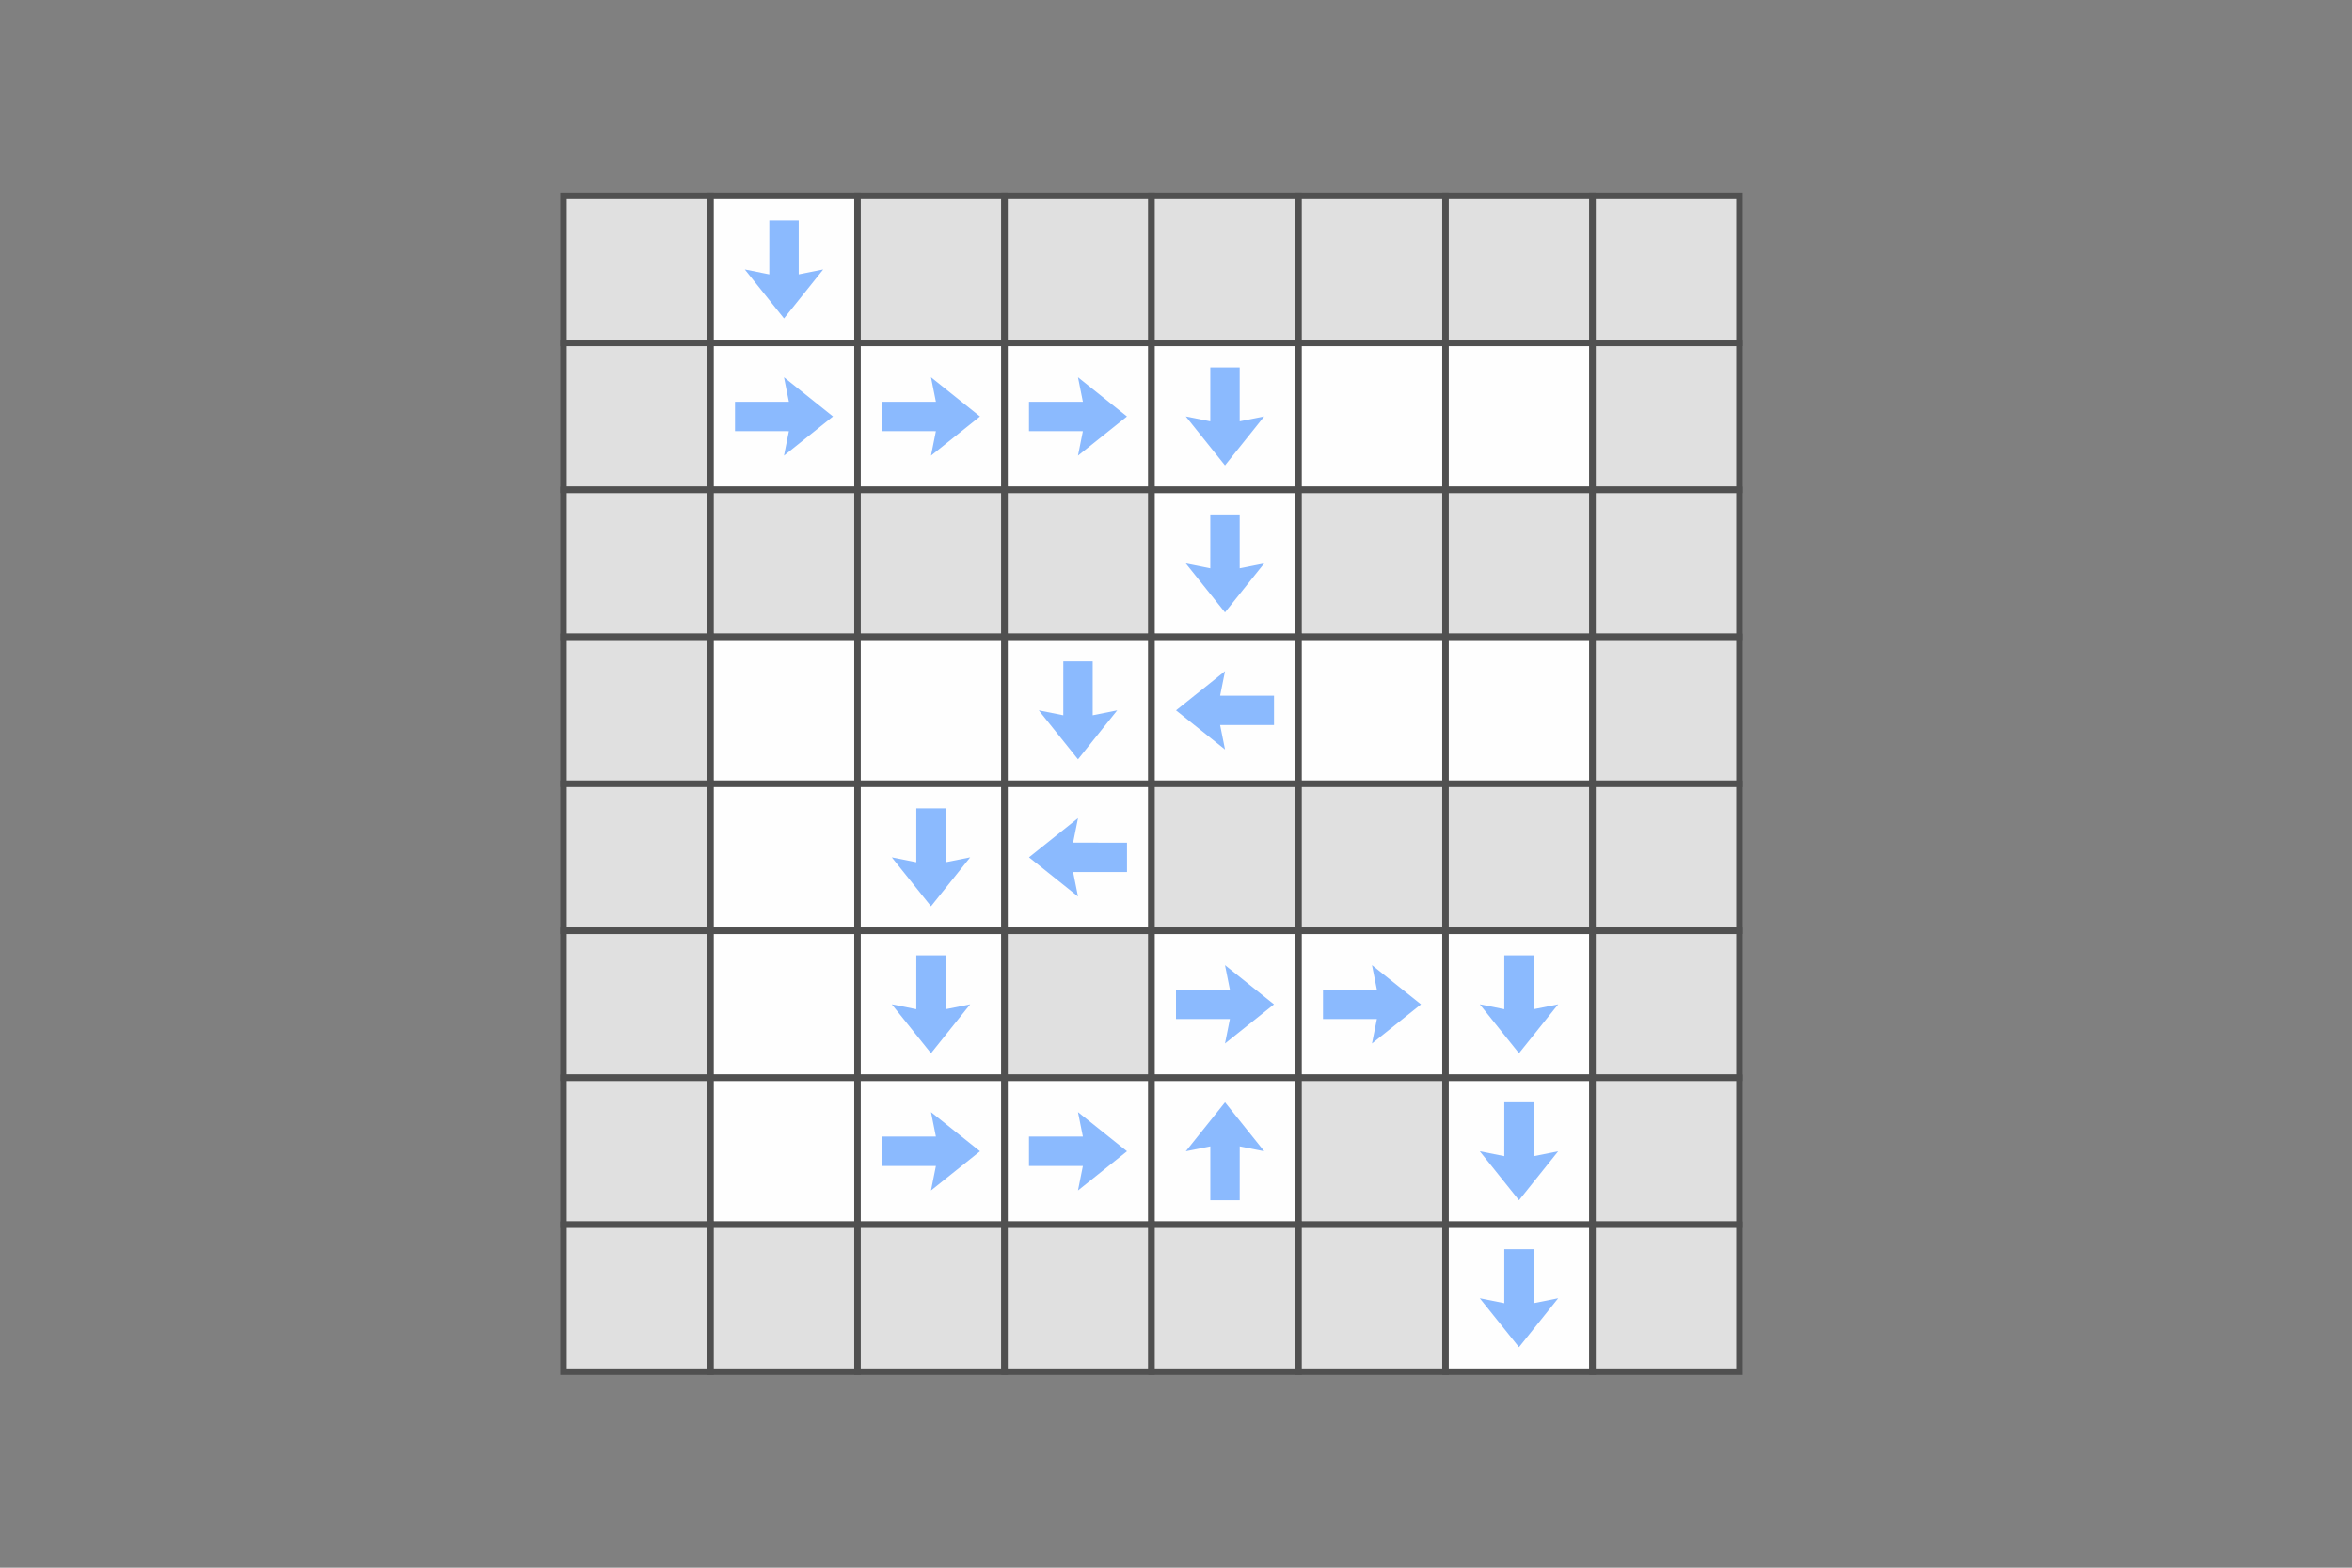 <?xml version="1.0" encoding="UTF-8" standalone="no"?>
<!-- Created with Inkscape (http://www.inkscape.org/) -->

<svg
   xmlns:dc="http://purl.org/dc/elements/1.1/"
   xmlns:cc="http://creativecommons.org/ns#"
   xmlns:rdf="http://www.w3.org/1999/02/22-rdf-syntax-ns#"
   xmlns:svg="http://www.w3.org/2000/svg"
   xmlns="http://www.w3.org/2000/svg"
   xmlns:sodipodi="http://sodipodi.sourceforge.net/DTD/sodipodi-0.dtd"
   xmlns:inkscape="http://www.inkscape.org/namespaces/inkscape"
   width="360pt"
   height="240pt"
   viewBox="0 0 127 84.667"
   version="1.1"
   id="svg8"
   inkscape:version="0.92.4 (5da689c313, 2019-01-14)"
   sodipodi:docname="output.svg">
  <rect x="0" y="0" width="127" height="84.667" fill="#808080" stroke="none"/>
  <defs
     id="defs2" />
  <sodipodi:namedview
     id="base"
     pagecolor="#ffffff"
     bordercolor="#666666"
     borderopacity="1.0"
     inkscape:pageopacity="0.0"
     inkscape:pageshadow="2"
     inkscape:zoom="3.3225002"
     inkscape:cx="166.87264"
     inkscape:cy="164.69129"
     inkscape:document-units="pt"
     inkscape:current-layer="layer1"
     showgrid="true"
     units="pt"
     inkscape:window-width="2560"
     inkscape:window-height="1346"
     inkscape:window-x="-12"
     inkscape:window-y="-12"
     inkscape:window-maximized="1">
    <inkscape:grid
       type="xygrid"
       id="grid4518" />
  </sodipodi:namedview>
  <g
     inkscape:label="Layer 1"
     inkscape:groupmode="layer"
     id="layer1"
     transform="translate(0,-212.333)"
     style="opacity:0.99">
    <rect
       style="opacity:1;fill:#e1e1e1;fill-opacity:1;fill-rule:nonzero;stroke:#505050;stroke-width:0.353;stroke-linecap:butt;stroke-linejoin:miter;stroke-miterlimit:4.1;stroke-dasharray:none;stroke-dashoffset:0;stroke-opacity:1;paint-order:normal"
       id="rect993"
       width="7.938"
       height="7.937"
       x="30.427"
       y="222.917" />
    <rect
       y="222.917"
       x="38.365"
       height="7.937"
       width="7.938"
       id="rect831"
       style="opacity:1;fill:#ffffff;fill-opacity:1;fill-rule:nonzero;stroke:#505050;stroke-width:0.353;stroke-linecap:butt;stroke-linejoin:miter;stroke-miterlimit:4.1;stroke-dasharray:none;stroke-dashoffset:0;stroke-opacity:1;paint-order:normal" />
    <rect
       style="opacity:1;fill:#e1e1e1;fill-opacity:1;fill-rule:nonzero;stroke:#505050;stroke-width:0.353;stroke-linecap:butt;stroke-linejoin:miter;stroke-miterlimit:4.1;stroke-dasharray:none;stroke-dashoffset:0;stroke-opacity:1;paint-order:normal"
       id="rect993-9"
       width="7.938"
       height="7.937"
       x="46.302"
       y="222.917" />
    <rect
       y="222.917"
       x="54.24"
       height="7.937"
       width="7.938"
       id="rect831-6"
       style="opacity:1;fill:#e1e1e1;fill-opacity:1;fill-rule:nonzero;stroke:#505050;stroke-width:0.353;stroke-linecap:butt;stroke-linejoin:miter;stroke-miterlimit:4.1;stroke-dasharray:none;stroke-dashoffset:0;stroke-opacity:1;paint-order:normal" />
    <rect
       y="222.917"
       x="62.177"
       height="7.937"
       width="7.938"
       id="rect851"
       style="opacity:1;fill:#e1e1e1;fill-opacity:1;fill-rule:nonzero;stroke:#505050;stroke-width:0.353;stroke-linecap:butt;stroke-linejoin:miter;stroke-miterlimit:4.1;stroke-dasharray:none;stroke-dashoffset:0;stroke-opacity:1;paint-order:normal" />
    <rect
       style="opacity:1;fill:#e1e1e1;fill-opacity:1;fill-rule:nonzero;stroke:#505050;stroke-width:0.353;stroke-linecap:butt;stroke-linejoin:miter;stroke-miterlimit:4.1;stroke-dasharray:none;stroke-dashoffset:0;stroke-opacity:1;paint-order:normal"
       id="rect853"
       width="7.938"
       height="7.937"
       x="70.115"
       y="222.917" />
    <rect
       y="222.917"
       x="78.052"
       height="7.937"
       width="7.938"
       id="rect855"
       style="opacity:1;fill:#e1e1e1;fill-opacity:1;fill-rule:nonzero;stroke:#505050;stroke-width:0.353;stroke-linecap:butt;stroke-linejoin:miter;stroke-miterlimit:4.1;stroke-dasharray:none;stroke-dashoffset:0;stroke-opacity:1;paint-order:normal" />
    <rect
       style="opacity:1;fill:#e1e1e1;fill-opacity:1;fill-rule:nonzero;stroke:#505050;stroke-width:0.353;stroke-linecap:butt;stroke-linejoin:miter;stroke-miterlimit:4.1;stroke-dasharray:none;stroke-dashoffset:0;stroke-opacity:1;paint-order:normal"
       id="rect857"
       width="7.938"
       height="7.937"
       x="85.99"
       y="222.917" />
    <rect
       y="230.854"
       x="30.427"
       height="7.937"
       width="7.938"
       id="rect859"
       style="opacity:1;fill:#e1e1e1;fill-opacity:1;fill-rule:nonzero;stroke:#505050;stroke-width:0.353;stroke-linecap:butt;stroke-linejoin:miter;stroke-miterlimit:4.1;stroke-dasharray:none;stroke-dashoffset:0;stroke-opacity:1;paint-order:normal" />
    <rect
       style="opacity:1;fill:#ffffff;fill-opacity:1;fill-rule:nonzero;stroke:#505050;stroke-width:0.353;stroke-linecap:butt;stroke-linejoin:miter;stroke-miterlimit:4.1;stroke-dasharray:none;stroke-dashoffset:0;stroke-opacity:1;paint-order:normal"
       id="rect861"
       width="7.938"
       height="7.937"
       x="38.365"
       y="230.854" />
    <rect
       y="230.854"
       x="46.302"
       height="7.937"
       width="7.938"
       id="rect863"
       style="opacity:1;fill:#ffffff;fill-opacity:1;fill-rule:nonzero;stroke:#505050;stroke-width:0.353;stroke-linecap:butt;stroke-linejoin:miter;stroke-miterlimit:4.1;stroke-dasharray:none;stroke-dashoffset:0;stroke-opacity:1;paint-order:normal" />
    <rect
       style="opacity:1;fill:#ffffff;fill-opacity:1;fill-rule:nonzero;stroke:#505050;stroke-width:0.353;stroke-linecap:butt;stroke-linejoin:miter;stroke-miterlimit:4.1;stroke-dasharray:none;stroke-dashoffset:0;stroke-opacity:1;paint-order:normal"
       id="rect865"
       width="7.938"
       height="7.937"
       x="54.24"
       y="230.854" />
    <rect
       style="opacity:1;fill:#ffffff;fill-opacity:1;fill-rule:nonzero;stroke:#505050;stroke-width:0.353;stroke-linecap:butt;stroke-linejoin:miter;stroke-miterlimit:4.1;stroke-dasharray:none;stroke-dashoffset:0;stroke-opacity:1;paint-order:normal"
       id="rect867"
       width="7.938"
       height="7.937"
       x="62.177"
       y="230.854" />
    <rect
       y="230.854"
       x="70.115"
       height="7.937"
       width="7.938"
       id="rect869"
       style="opacity:1;fill:#ffffff;fill-opacity:1;fill-rule:nonzero;stroke:#505050;stroke-width:0.353;stroke-linecap:butt;stroke-linejoin:miter;stroke-miterlimit:4.1;stroke-dasharray:none;stroke-dashoffset:0;stroke-opacity:1;paint-order:normal" />
    <rect
       style="opacity:1;fill:#ffffff;fill-opacity:1;fill-rule:nonzero;stroke:#505050;stroke-width:0.353;stroke-linecap:butt;stroke-linejoin:miter;stroke-miterlimit:4.1;stroke-dasharray:none;stroke-dashoffset:0;stroke-opacity:1;paint-order:normal"
       id="rect871"
       width="7.938"
       height="7.937"
       x="78.052"
       y="230.854" />
    <rect
       y="230.854"
       x="85.99"
       height="7.937"
       width="7.938"
       id="rect873"
       style="opacity:1;fill:#e1e1e1;fill-opacity:1;fill-rule:nonzero;stroke:#505050;stroke-width:0.353;stroke-linecap:butt;stroke-linejoin:miter;stroke-miterlimit:4.1;stroke-dasharray:none;stroke-dashoffset:0;stroke-opacity:1;paint-order:normal" />
    <rect
       y="238.792"
       x="30.427"
       height="7.937"
       width="7.938"
       id="rect875"
       style="opacity:1;fill:#e1e1e1;fill-opacity:1;fill-rule:nonzero;stroke:#505050;stroke-width:0.353;stroke-linecap:butt;stroke-linejoin:miter;stroke-miterlimit:4.1;stroke-dasharray:none;stroke-dashoffset:0;stroke-opacity:1;paint-order:normal" />
    <rect
       style="opacity:1;fill:#e1e1e1;fill-opacity:1;fill-rule:nonzero;stroke:#505050;stroke-width:0.353;stroke-linecap:butt;stroke-linejoin:miter;stroke-miterlimit:4.1;stroke-dasharray:none;stroke-dashoffset:0;stroke-opacity:1;paint-order:normal"
       id="rect877"
       width="7.938"
       height="7.937"
       x="38.365"
       y="238.792" />
    <rect
       y="238.792"
       x="46.302"
       height="7.937"
       width="7.938"
       id="rect879"
       style="opacity:1;fill:#e1e1e1;fill-opacity:1;fill-rule:nonzero;stroke:#505050;stroke-width:0.353;stroke-linecap:butt;stroke-linejoin:miter;stroke-miterlimit:4.1;stroke-dasharray:none;stroke-dashoffset:0;stroke-opacity:1;paint-order:normal" />
    <rect
       style="opacity:1;fill:#e1e1e1;fill-opacity:1;fill-rule:nonzero;stroke:#505050;stroke-width:0.353;stroke-linecap:butt;stroke-linejoin:miter;stroke-miterlimit:4.1;stroke-dasharray:none;stroke-dashoffset:0;stroke-opacity:1;paint-order:normal"
       id="rect881"
       width="7.938"
       height="7.937"
       x="54.24"
       y="238.792" />
    <rect
       style="opacity:1;fill:#ffffff;fill-opacity:1;fill-rule:nonzero;stroke:#505050;stroke-width:0.353;stroke-linecap:butt;stroke-linejoin:miter;stroke-miterlimit:4.1;stroke-dasharray:none;stroke-dashoffset:0;stroke-opacity:1;paint-order:normal"
       id="rect883"
       width="7.938"
       height="7.937"
       x="62.177"
       y="238.792" />
    <rect
       y="238.792"
       x="70.115"
       height="7.937"
       width="7.938"
       id="rect885"
       style="opacity:1;fill:#e1e1e1;fill-opacity:1;fill-rule:nonzero;stroke:#505050;stroke-width:0.353;stroke-linecap:butt;stroke-linejoin:miter;stroke-miterlimit:4.1;stroke-dasharray:none;stroke-dashoffset:0;stroke-opacity:1;paint-order:normal" />
    <rect
       style="opacity:1;fill:#e1e1e1;fill-opacity:1;fill-rule:nonzero;stroke:#505050;stroke-width:0.353;stroke-linecap:butt;stroke-linejoin:miter;stroke-miterlimit:4.1;stroke-dasharray:none;stroke-dashoffset:0;stroke-opacity:1;paint-order:normal"
       id="rect887"
       width="7.938"
       height="7.937"
       x="78.052"
       y="238.792" />
    <rect
       y="238.792"
       x="85.99"
       height="7.937"
       width="7.938"
       id="rect889"
       style="opacity:1;fill:#e1e1e1;fill-opacity:1;fill-rule:nonzero;stroke:#505050;stroke-width:0.353;stroke-linecap:butt;stroke-linejoin:miter;stroke-miterlimit:4.1;stroke-dasharray:none;stroke-dashoffset:0;stroke-opacity:1;paint-order:normal" />
    <rect
       style="opacity:1;fill:#e1e1e1;fill-opacity:1;fill-rule:nonzero;stroke:#505050;stroke-width:0.353;stroke-linecap:butt;stroke-linejoin:miter;stroke-miterlimit:4.1;stroke-dasharray:none;stroke-dashoffset:0;stroke-opacity:1;paint-order:normal"
       id="rect891"
       width="7.938"
       height="7.937"
       x="30.427"
       y="246.729" />
    <rect
       y="246.729"
       x="38.365"
       height="7.937"
       width="7.938"
       id="rect893"
       style="opacity:1;fill:#ffffff;fill-opacity:1;fill-rule:nonzero;stroke:#505050;stroke-width:0.353;stroke-linecap:butt;stroke-linejoin:miter;stroke-miterlimit:4.1;stroke-dasharray:none;stroke-dashoffset:0;stroke-opacity:1;paint-order:normal" />
    <rect
       style="opacity:1;fill:#ffffff;fill-opacity:1;fill-rule:nonzero;stroke:#505050;stroke-width:0.353;stroke-linecap:butt;stroke-linejoin:miter;stroke-miterlimit:4.1;stroke-dasharray:none;stroke-dashoffset:0;stroke-opacity:1;paint-order:normal"
       id="rect895"
       width="7.938"
       height="7.937"
       x="46.302"
       y="246.729" />
    <rect
       y="246.729"
       x="54.24"
       height="7.937"
       width="7.938"
       id="rect897"
       style="opacity:1;fill:#ffffff;fill-opacity:1;fill-rule:nonzero;stroke:#505050;stroke-width:0.353;stroke-linecap:butt;stroke-linejoin:miter;stroke-miterlimit:4.1;stroke-dasharray:none;stroke-dashoffset:0;stroke-opacity:1;paint-order:normal" />
    <rect
       y="246.729"
       x="62.177"
       height="7.937"
       width="7.938"
       id="rect899"
       style="opacity:1;fill:#ffffff;fill-opacity:1;fill-rule:nonzero;stroke:#505050;stroke-width:0.353;stroke-linecap:butt;stroke-linejoin:miter;stroke-miterlimit:4.1;stroke-dasharray:none;stroke-dashoffset:0;stroke-opacity:1;paint-order:normal" />
    <rect
       style="opacity:1;fill:#ffffff;fill-opacity:1;fill-rule:nonzero;stroke:#505050;stroke-width:0.353;stroke-linecap:butt;stroke-linejoin:miter;stroke-miterlimit:4.1;stroke-dasharray:none;stroke-dashoffset:0;stroke-opacity:1;paint-order:normal"
       id="rect901"
       width="7.938"
       height="7.937"
       x="70.115"
       y="246.729" />
    <rect
       y="246.729"
       x="78.052"
       height="7.937"
       width="7.938"
       id="rect903"
       style="opacity:1;fill:#ffffff;fill-opacity:1;fill-rule:nonzero;stroke:#505050;stroke-width:0.353;stroke-linecap:butt;stroke-linejoin:miter;stroke-miterlimit:4.1;stroke-dasharray:none;stroke-dashoffset:0;stroke-opacity:1;paint-order:normal" />
    <rect
       style="opacity:1;fill:#e1e1e1;fill-opacity:1;fill-rule:nonzero;stroke:#505050;stroke-width:0.353;stroke-linecap:butt;stroke-linejoin:miter;stroke-miterlimit:4.1;stroke-dasharray:none;stroke-dashoffset:0;stroke-opacity:1;paint-order:normal"
       id="rect905"
       width="7.938"
       height="7.937"
       x="85.99"
       y="246.729" />
    <rect
       y="254.667"
       x="30.427"
       height="7.937"
       width="7.938"
       id="rect907"
       style="opacity:1;fill:#e1e1e1;fill-opacity:1;fill-rule:nonzero;stroke:#505050;stroke-width:0.353;stroke-linecap:butt;stroke-linejoin:miter;stroke-miterlimit:4.1;stroke-dasharray:none;stroke-dashoffset:0;stroke-opacity:1;paint-order:normal" />
    <rect
       style="opacity:1;fill:#ffffff;fill-opacity:1;fill-rule:nonzero;stroke:#505050;stroke-width:0.353;stroke-linecap:butt;stroke-linejoin:miter;stroke-miterlimit:4.1;stroke-dasharray:none;stroke-dashoffset:0;stroke-opacity:1;paint-order:normal"
       id="rect909"
       width="7.938"
       height="7.937"
       x="38.365"
       y="254.667" />
    <rect
       y="254.667"
       x="46.302"
       height="7.937"
       width="7.938"
       id="rect911"
       style="opacity:1;fill:#ffffff;fill-opacity:1;fill-rule:nonzero;stroke:#505050;stroke-width:0.353;stroke-linecap:butt;stroke-linejoin:miter;stroke-miterlimit:4.1;stroke-dasharray:none;stroke-dashoffset:0;stroke-opacity:1;paint-order:normal" />
    <rect
       style="opacity:1;fill:#ffffff;fill-opacity:1;fill-rule:nonzero;stroke:#505050;stroke-width:0.353;stroke-linecap:butt;stroke-linejoin:miter;stroke-miterlimit:4.1;stroke-dasharray:none;stroke-dashoffset:0;stroke-opacity:1;paint-order:normal"
       id="rect913"
       width="7.938"
       height="7.937"
       x="54.24"
       y="254.667" />
    <rect
       style="opacity:1;fill:#e1e1e1;fill-opacity:1;fill-rule:nonzero;stroke:#505050;stroke-width:0.353;stroke-linecap:butt;stroke-linejoin:miter;stroke-miterlimit:4.1;stroke-dasharray:none;stroke-dashoffset:0;stroke-opacity:1;paint-order:normal"
       id="rect915"
       width="7.938"
       height="7.937"
       x="62.177"
       y="254.667" />
    <rect
       y="254.667"
       x="70.115"
       height="7.937"
       width="7.938"
       id="rect917"
       style="opacity:1;fill:#e1e1e1;fill-opacity:1;fill-rule:nonzero;stroke:#505050;stroke-width:0.353;stroke-linecap:butt;stroke-linejoin:miter;stroke-miterlimit:4.1;stroke-dasharray:none;stroke-dashoffset:0;stroke-opacity:1;paint-order:normal" />
    <rect
       style="opacity:1;fill:#e1e1e1;fill-opacity:1;fill-rule:nonzero;stroke:#505050;stroke-width:0.353;stroke-linecap:butt;stroke-linejoin:miter;stroke-miterlimit:4.1;stroke-dasharray:none;stroke-dashoffset:0;stroke-opacity:1;paint-order:normal"
       id="rect919"
       width="7.938"
       height="7.937"
       x="78.052"
       y="254.667" />
    <rect
       y="254.667"
       x="85.99"
       height="7.937"
       width="7.938"
       id="rect921"
       style="opacity:1;fill:#e1e1e1;fill-opacity:1;fill-rule:nonzero;stroke:#505050;stroke-width:0.353;stroke-linecap:butt;stroke-linejoin:miter;stroke-miterlimit:4.1;stroke-dasharray:none;stroke-dashoffset:0;stroke-opacity:1;paint-order:normal" />
    <rect
       style="opacity:1;fill:#e1e1e1;fill-opacity:1;fill-rule:nonzero;stroke:#505050;stroke-width:0.353;stroke-linecap:butt;stroke-linejoin:miter;stroke-miterlimit:4.1;stroke-dasharray:none;stroke-dashoffset:0;stroke-opacity:1;paint-order:normal"
       id="rect923"
       width="7.938"
       height="7.937"
       x="30.427"
       y="262.604" />
    <rect
       y="262.604"
       x="38.365"
       height="7.937"
       width="7.938"
       id="rect925"
       style="opacity:1;fill:#ffffff;fill-opacity:1;fill-rule:nonzero;stroke:#505050;stroke-width:0.353;stroke-linecap:butt;stroke-linejoin:miter;stroke-miterlimit:4.1;stroke-dasharray:none;stroke-dashoffset:0;stroke-opacity:1;paint-order:normal" />
    <rect
       style="opacity:1;fill:#ffffff;fill-opacity:1;fill-rule:nonzero;stroke:#505050;stroke-width:0.353;stroke-linecap:butt;stroke-linejoin:miter;stroke-miterlimit:4.1;stroke-dasharray:none;stroke-dashoffset:0;stroke-opacity:1;paint-order:normal"
       id="rect927"
       width="7.938"
       height="7.937"
       x="46.302"
       y="262.604" />
    <rect
       y="262.604"
       x="54.24"
       height="7.937"
       width="7.938"
       id="rect929"
       style="opacity:1;fill:#e1e1e1;fill-opacity:1;fill-rule:nonzero;stroke:#505050;stroke-width:0.353;stroke-linecap:butt;stroke-linejoin:miter;stroke-miterlimit:4.1;stroke-dasharray:none;stroke-dashoffset:0;stroke-opacity:1;paint-order:normal" />
    <rect
       y="262.604"
       x="62.177"
       height="7.937"
       width="7.938"
       id="rect931"
       style="opacity:1;fill:#ffffff;fill-opacity:1;fill-rule:nonzero;stroke:#505050;stroke-width:0.353;stroke-linecap:butt;stroke-linejoin:miter;stroke-miterlimit:4.1;stroke-dasharray:none;stroke-dashoffset:0;stroke-opacity:1;paint-order:normal" />
    <rect
       style="opacity:1;fill:#ffffff;fill-opacity:1;fill-rule:nonzero;stroke:#505050;stroke-width:0.353;stroke-linecap:butt;stroke-linejoin:miter;stroke-miterlimit:4.1;stroke-dasharray:none;stroke-dashoffset:0;stroke-opacity:1;paint-order:normal"
       id="rect933"
       width="7.938"
       height="7.937"
       x="70.115"
       y="262.604" />
    <rect
       y="262.604"
       x="78.052"
       height="7.937"
       width="7.938"
       id="rect935"
       style="opacity:1;fill:#ffffff;fill-opacity:1;fill-rule:nonzero;stroke:#505050;stroke-width:0.353;stroke-linecap:butt;stroke-linejoin:miter;stroke-miterlimit:4.1;stroke-dasharray:none;stroke-dashoffset:0;stroke-opacity:1;paint-order:normal" />
    <rect
       style="opacity:1;fill:#e1e1e1;fill-opacity:1;fill-rule:nonzero;stroke:#505050;stroke-width:0.353;stroke-linecap:butt;stroke-linejoin:miter;stroke-miterlimit:4.1;stroke-dasharray:none;stroke-dashoffset:0;stroke-opacity:1;paint-order:normal"
       id="rect937"
       width="7.938"
       height="7.937"
       x="85.99"
       y="262.604" />
    <rect
       style="opacity:1;fill:#e1e1e1;fill-opacity:1;fill-rule:nonzero;stroke:#505050;stroke-width:0.353;stroke-linecap:butt;stroke-linejoin:miter;stroke-miterlimit:4.1;stroke-dasharray:none;stroke-dashoffset:0;stroke-opacity:1;paint-order:normal"
       id="rect939"
       width="7.938"
       height="7.937"
       x="30.427"
       y="270.542" />
    <rect
       y="270.542"
       x="38.365"
       height="7.937"
       width="7.938"
       id="rect941"
       style="opacity:1;fill:#ffffff;fill-opacity:1;fill-rule:nonzero;stroke:#505050;stroke-width:0.353;stroke-linecap:butt;stroke-linejoin:miter;stroke-miterlimit:4.1;stroke-dasharray:none;stroke-dashoffset:0;stroke-opacity:1;paint-order:normal" />
    <rect
       style="opacity:1;fill:#ffffff;fill-opacity:1;fill-rule:nonzero;stroke:#505050;stroke-width:0.353;stroke-linecap:butt;stroke-linejoin:miter;stroke-miterlimit:4.1;stroke-dasharray:none;stroke-dashoffset:0;stroke-opacity:1;paint-order:normal"
       id="rect943"
       width="7.938"
       height="7.937"
       x="46.302"
       y="270.542" />
    <rect
       y="270.542"
       x="54.24"
       height="7.937"
       width="7.938"
       id="rect945"
       style="opacity:1;fill:#ffffff;fill-opacity:1;fill-rule:nonzero;stroke:#505050;stroke-width:0.353;stroke-linecap:butt;stroke-linejoin:miter;stroke-miterlimit:4.1;stroke-dasharray:none;stroke-dashoffset:0;stroke-opacity:1;paint-order:normal" />
    <rect
       y="270.542"
       x="62.177"
       height="7.937"
       width="7.938"
       id="rect947"
       style="opacity:1;fill:#ffffff;fill-opacity:1;fill-rule:nonzero;stroke:#505050;stroke-width:0.353;stroke-linecap:butt;stroke-linejoin:miter;stroke-miterlimit:4.1;stroke-dasharray:none;stroke-dashoffset:0;stroke-opacity:1;paint-order:normal" />
    <rect
       style="opacity:1;fill:#e1e1e1;fill-opacity:1;fill-rule:nonzero;stroke:#505050;stroke-width:0.353;stroke-linecap:butt;stroke-linejoin:miter;stroke-miterlimit:4.1;stroke-dasharray:none;stroke-dashoffset:0;stroke-opacity:1;paint-order:normal"
       id="rect949"
       width="7.938"
       height="7.937"
       x="70.115"
       y="270.542" />
    <rect
       y="270.542"
       x="78.052"
       height="7.937"
       width="7.938"
       id="rect951"
       style="opacity:1;fill:#ffffff;fill-opacity:1;fill-rule:nonzero;stroke:#505050;stroke-width:0.353;stroke-linecap:butt;stroke-linejoin:miter;stroke-miterlimit:4.1;stroke-dasharray:none;stroke-dashoffset:0;stroke-opacity:1;paint-order:normal" />
    <rect
       style="opacity:1;fill:#e1e1e1;fill-opacity:1;fill-rule:nonzero;stroke:#505050;stroke-width:0.353;stroke-linecap:butt;stroke-linejoin:miter;stroke-miterlimit:4.1;stroke-dasharray:none;stroke-dashoffset:0;stroke-opacity:1;paint-order:normal"
       id="rect953"
       width="7.938"
       height="7.937"
       x="85.99"
       y="270.542" />
    <rect
       y="278.479"
       x="30.427"
       height="7.937"
       width="7.938"
       id="rect955"
       style="opacity:1;fill:#e1e1e1;fill-opacity:1;fill-rule:nonzero;stroke:#505050;stroke-width:0.353;stroke-linecap:butt;stroke-linejoin:miter;stroke-miterlimit:4.1;stroke-dasharray:none;stroke-dashoffset:0;stroke-opacity:1;paint-order:normal" />
    <rect
       style="opacity:1;fill:#e1e1e1;fill-opacity:1;fill-rule:nonzero;stroke:#505050;stroke-width:0.353;stroke-linecap:butt;stroke-linejoin:miter;stroke-miterlimit:4.1;stroke-dasharray:none;stroke-dashoffset:0;stroke-opacity:1;paint-order:normal"
       id="rect957"
       width="7.938"
       height="7.937"
       x="38.365"
       y="278.479" />
    <rect
       y="278.479"
       x="46.302"
       height="7.937"
       width="7.938"
       id="rect959"
       style="opacity:1;fill:#e1e1e1;fill-opacity:1;fill-rule:nonzero;stroke:#505050;stroke-width:0.353;stroke-linecap:butt;stroke-linejoin:miter;stroke-miterlimit:4.1;stroke-dasharray:none;stroke-dashoffset:0;stroke-opacity:1;paint-order:normal" />
    <rect
       style="opacity:1;fill:#e1e1e1;fill-opacity:1;fill-rule:nonzero;stroke:#505050;stroke-width:0.353;stroke-linecap:butt;stroke-linejoin:miter;stroke-miterlimit:4.1;stroke-dasharray:none;stroke-dashoffset:0;stroke-opacity:1;paint-order:normal"
       id="rect961"
       width="7.938"
       height="7.937"
       x="54.24"
       y="278.479" />
    <rect
       style="opacity:1;fill:#e1e1e1;fill-opacity:1;fill-rule:nonzero;stroke:#505050;stroke-width:0.353;stroke-linecap:butt;stroke-linejoin:miter;stroke-miterlimit:4.1;stroke-dasharray:none;stroke-dashoffset:0;stroke-opacity:1;paint-order:normal"
       id="rect963"
       width="7.938"
       height="7.937"
       x="62.177"
       y="278.479" />
    <rect
       y="278.479"
       x="70.115"
       height="7.937"
       width="7.938"
       id="rect965"
       style="opacity:1;fill:#e1e1e1;fill-opacity:1;fill-rule:nonzero;stroke:#505050;stroke-width:0.353;stroke-linecap:butt;stroke-linejoin:miter;stroke-miterlimit:4.1;stroke-dasharray:none;stroke-dashoffset:0;stroke-opacity:1;paint-order:normal" />
    <rect
       style="opacity:1;fill:#ffffff;fill-opacity:1;fill-rule:nonzero;stroke:#505050;stroke-width:0.353;stroke-linecap:butt;stroke-linejoin:miter;stroke-miterlimit:4.1;stroke-dasharray:none;stroke-dashoffset:0;stroke-opacity:1;paint-order:normal"
       id="rect967"
       width="7.938"
       height="7.937"
       x="78.052"
       y="278.479" />
    <rect
       y="278.479"
       x="85.99"
       height="7.937"
       width="7.938"
       id="rect969"
       style="opacity:1;fill:#e1e1e1;fill-opacity:1;fill-rule:nonzero;stroke:#505050;stroke-width:0.353;stroke-linecap:butt;stroke-linejoin:miter;stroke-miterlimit:4.1;stroke-dasharray:none;stroke-dashoffset:0;stroke-opacity:1;paint-order:normal" />
    <path
       style="fill:#8bbaff;fill-opacity:1;stroke:none;stroke-width:0.265px;stroke-linecap:butt;stroke-linejoin:miter;stroke-opacity:1"
       d="m 41.54,224.24 h 1.587 l 1e-6,2.91 1.323,-0.265 -2.117,2.646 -2.117,-2.646 1.323,0.265 z"
       id="path971"
       inkscape:connector-curvature="0"
       sodipodi:nodetypes="cccccccc" />
    <path
       sodipodi:nodetypes="cccccccc"
       inkscape:connector-curvature="0"
       id="path973"
       d="m 65.352,232.177 h 1.587 l 10e-7,2.91 1.323,-0.265 -2.117,2.646 -2.117,-2.646 1.323,0.265 z"
       style="fill:#8bbaff;fill-opacity:1;stroke:none;stroke-width:0.265px;stroke-linecap:butt;stroke-linejoin:miter;stroke-opacity:1" />
    <path
       style="fill:#8bbaff;fill-opacity:1;stroke:none;stroke-width:0.265px;stroke-linecap:butt;stroke-linejoin:miter;stroke-opacity:1"
       d="m 65.352,240.115 h 1.587 l 10e-7,2.91 1.323,-0.265 -2.117,2.646 -2.117,-2.646 1.323,0.265 z"
       id="path975"
       inkscape:connector-curvature="0"
       sodipodi:nodetypes="cccccccc" />
    <path
       sodipodi:nodetypes="cccccccc"
       inkscape:connector-curvature="0"
       id="path977"
       d="m 68.792,249.904 v 1.587 l -2.91,1e-5 0.265,1.323 -2.646,-2.117 2.646,-2.117 -0.265,1.323 z"
       style="fill:#8bbaff;fill-opacity:1;stroke:none;stroke-width:0.265px;stroke-linecap:butt;stroke-linejoin:miter;stroke-opacity:1" />
    <path
       style="fill:#8bbaff;fill-opacity:1;stroke:none;stroke-width:0.265px;stroke-linecap:butt;stroke-linejoin:miter;stroke-opacity:1"
       d="m 60.854,257.842 v 1.587 l -2.91,10e-6 0.265,1.323 -2.646,-2.117 2.646,-2.117 -0.265,1.323 z"
       id="path979"
       inkscape:connector-curvature="0"
       sodipodi:nodetypes="cccccccc" />
    <path
       sodipodi:nodetypes="cccccccc"
       inkscape:connector-curvature="0"
       id="path981"
       d="m 57.415,248.052 h 1.587 l 10e-7,2.91 1.323,-0.265 -2.117,2.646 -2.117,-2.646 1.323,0.265 z"
       style="fill:#8bbaff;fill-opacity:1;stroke:none;stroke-width:0.265px;stroke-linecap:butt;stroke-linejoin:miter;stroke-opacity:1" />
    <path
       style="fill:#8bbaff;fill-opacity:1;stroke:none;stroke-width:0.265px;stroke-linecap:butt;stroke-linejoin:miter;stroke-opacity:1"
       d="m 49.477,255.99 h 1.587 l 10e-7,2.91 1.323,-0.265 -2.117,2.646 -2.117,-2.646 1.323,0.265 z"
       id="path983"
       inkscape:connector-curvature="0"
       sodipodi:nodetypes="cccccccc" />
    <path
       sodipodi:nodetypes="cccccccc"
       inkscape:connector-curvature="0"
       id="path985"
       d="m 49.477,263.927 h 1.587 l 10e-7,2.91 1.323,-0.265 -2.117,2.646 -2.117,-2.646 1.323,0.265 z"
       style="fill:#8bbaff;fill-opacity:1;stroke:none;stroke-width:0.265px;stroke-linecap:butt;stroke-linejoin:miter;stroke-opacity:1" />
    <path
       sodipodi:nodetypes="cccccccc"
       inkscape:connector-curvature="0"
       id="path987"
       d="m 81.227,263.927 h 1.587 l 1e-6,2.91 1.323,-0.265 -2.117,2.646 -2.117,-2.646 1.323,0.265 z"
       style="fill:#8bbaff;fill-opacity:1;stroke:none;stroke-width:0.265px;stroke-linecap:butt;stroke-linejoin:miter;stroke-opacity:1" />
    <path
       style="fill:#8bbaff;fill-opacity:1;stroke:none;stroke-width:0.265px;stroke-linecap:butt;stroke-linejoin:miter;stroke-opacity:1"
       d="m 81.227,271.865 h 1.587 l 1e-6,2.91 1.323,-0.265 -2.117,2.646 -2.117,-2.646 1.323,0.265 z"
       id="path989"
       inkscape:connector-curvature="0"
       sodipodi:nodetypes="cccccccc" />
    <path
       sodipodi:nodetypes="cccccccc"
       inkscape:connector-curvature="0"
       id="path991"
       d="m 39.687,235.617 v -1.587 l 2.91,-1e-5 -0.265,-1.323 2.646,2.117 -2.646,2.117 0.265,-1.323 z"
       style="fill:#8bbaff;fill-opacity:1;stroke:none;stroke-width:0.265px;stroke-linecap:butt;stroke-linejoin:miter;stroke-opacity:1" />
    <path
       style="fill:#8bbaff;fill-opacity:1;stroke:none;stroke-width:0.265px;stroke-linecap:butt;stroke-linejoin:miter;stroke-opacity:1"
       d="m 47.625,235.617 v -1.587 l 2.91,-1e-5 -0.265,-1.323 2.646,2.117 -2.646,2.117 0.265,-1.323 z"
       id="path993"
       inkscape:connector-curvature="0"
       sodipodi:nodetypes="cccccccc" />
    <path
       sodipodi:nodetypes="cccccccc"
       inkscape:connector-curvature="0"
       id="path995"
       d="m 55.562,235.617 v -1.587 l 2.91,-1e-5 -0.265,-1.323 2.646,2.117 -2.646,2.117 0.265,-1.323 z"
       style="fill:#8bbaff;fill-opacity:1;stroke:none;stroke-width:0.265px;stroke-linecap:butt;stroke-linejoin:miter;stroke-opacity:1" />
    <path
       style="fill:#8bbaff;fill-opacity:1;stroke:none;stroke-width:0.265px;stroke-linecap:butt;stroke-linejoin:miter;stroke-opacity:1"
       d="m 47.625,275.304 v -1.587 l 2.91,-1e-5 -0.265,-1.323 2.646,2.117 -2.646,2.117 0.265,-1.323 z"
       id="path997"
       inkscape:connector-curvature="0"
       sodipodi:nodetypes="cccccccc" />
    <path
       sodipodi:nodetypes="cccccccc"
       inkscape:connector-curvature="0"
       id="path999"
       d="m 55.562,275.304 v -1.587 l 2.91,-10e-6 -0.265,-1.323 2.646,2.117 -2.646,2.117 0.265,-1.323 z"
       style="fill:#8bbaff;fill-opacity:1;stroke:none;stroke-width:0.265px;stroke-linecap:butt;stroke-linejoin:miter;stroke-opacity:1" />
    <path
       sodipodi:nodetypes="cccccccc"
       inkscape:connector-curvature="0"
       id="path1001"
       d="m 63.5,267.367 v -1.587 l 2.91,-1e-5 -0.265,-1.323 2.646,2.117 -2.646,2.117 0.265,-1.323 z"
       style="fill:#8bbaff;fill-opacity:1;stroke:none;stroke-width:0.265px;stroke-linecap:butt;stroke-linejoin:miter;stroke-opacity:1" />
    <path
       style="fill:#8bbaff;fill-opacity:1;stroke:none;stroke-width:0.265px;stroke-linecap:butt;stroke-linejoin:miter;stroke-opacity:1"
       d="m 71.437,267.367 v -1.587 l 2.91,-10e-6 -0.265,-1.323 2.646,2.117 -2.646,2.117 0.265,-1.323 z"
       id="path1003"
       inkscape:connector-curvature="0"
       sodipodi:nodetypes="cccccccc" />
    <path
       style="fill:#8bbaff;fill-opacity:1;stroke:none;stroke-width:0.265px;stroke-linecap:butt;stroke-linejoin:miter;stroke-opacity:1"
       d="m 66.94,277.156 h -1.587 l -10e-7,-2.91 -1.323,0.265 2.117,-2.646 2.117,2.646 -1.323,-0.265 z"
       id="path1005"
       inkscape:connector-curvature="0"
       sodipodi:nodetypes="cccccccc" />
    <path
       sodipodi:nodetypes="cccccccc"
       inkscape:connector-curvature="0"
       id="path1007"
       d="m 81.227,279.802 h 1.587 l 10e-7,2.91 1.323,-0.265 -2.117,2.646 -2.117,-2.646 1.323,0.265 z"
       style="fill:#8bbaff;fill-opacity:1;stroke:none;stroke-width:0.265px;stroke-linecap:butt;stroke-linejoin:miter;stroke-opacity:1" />
  </g>
</svg>
